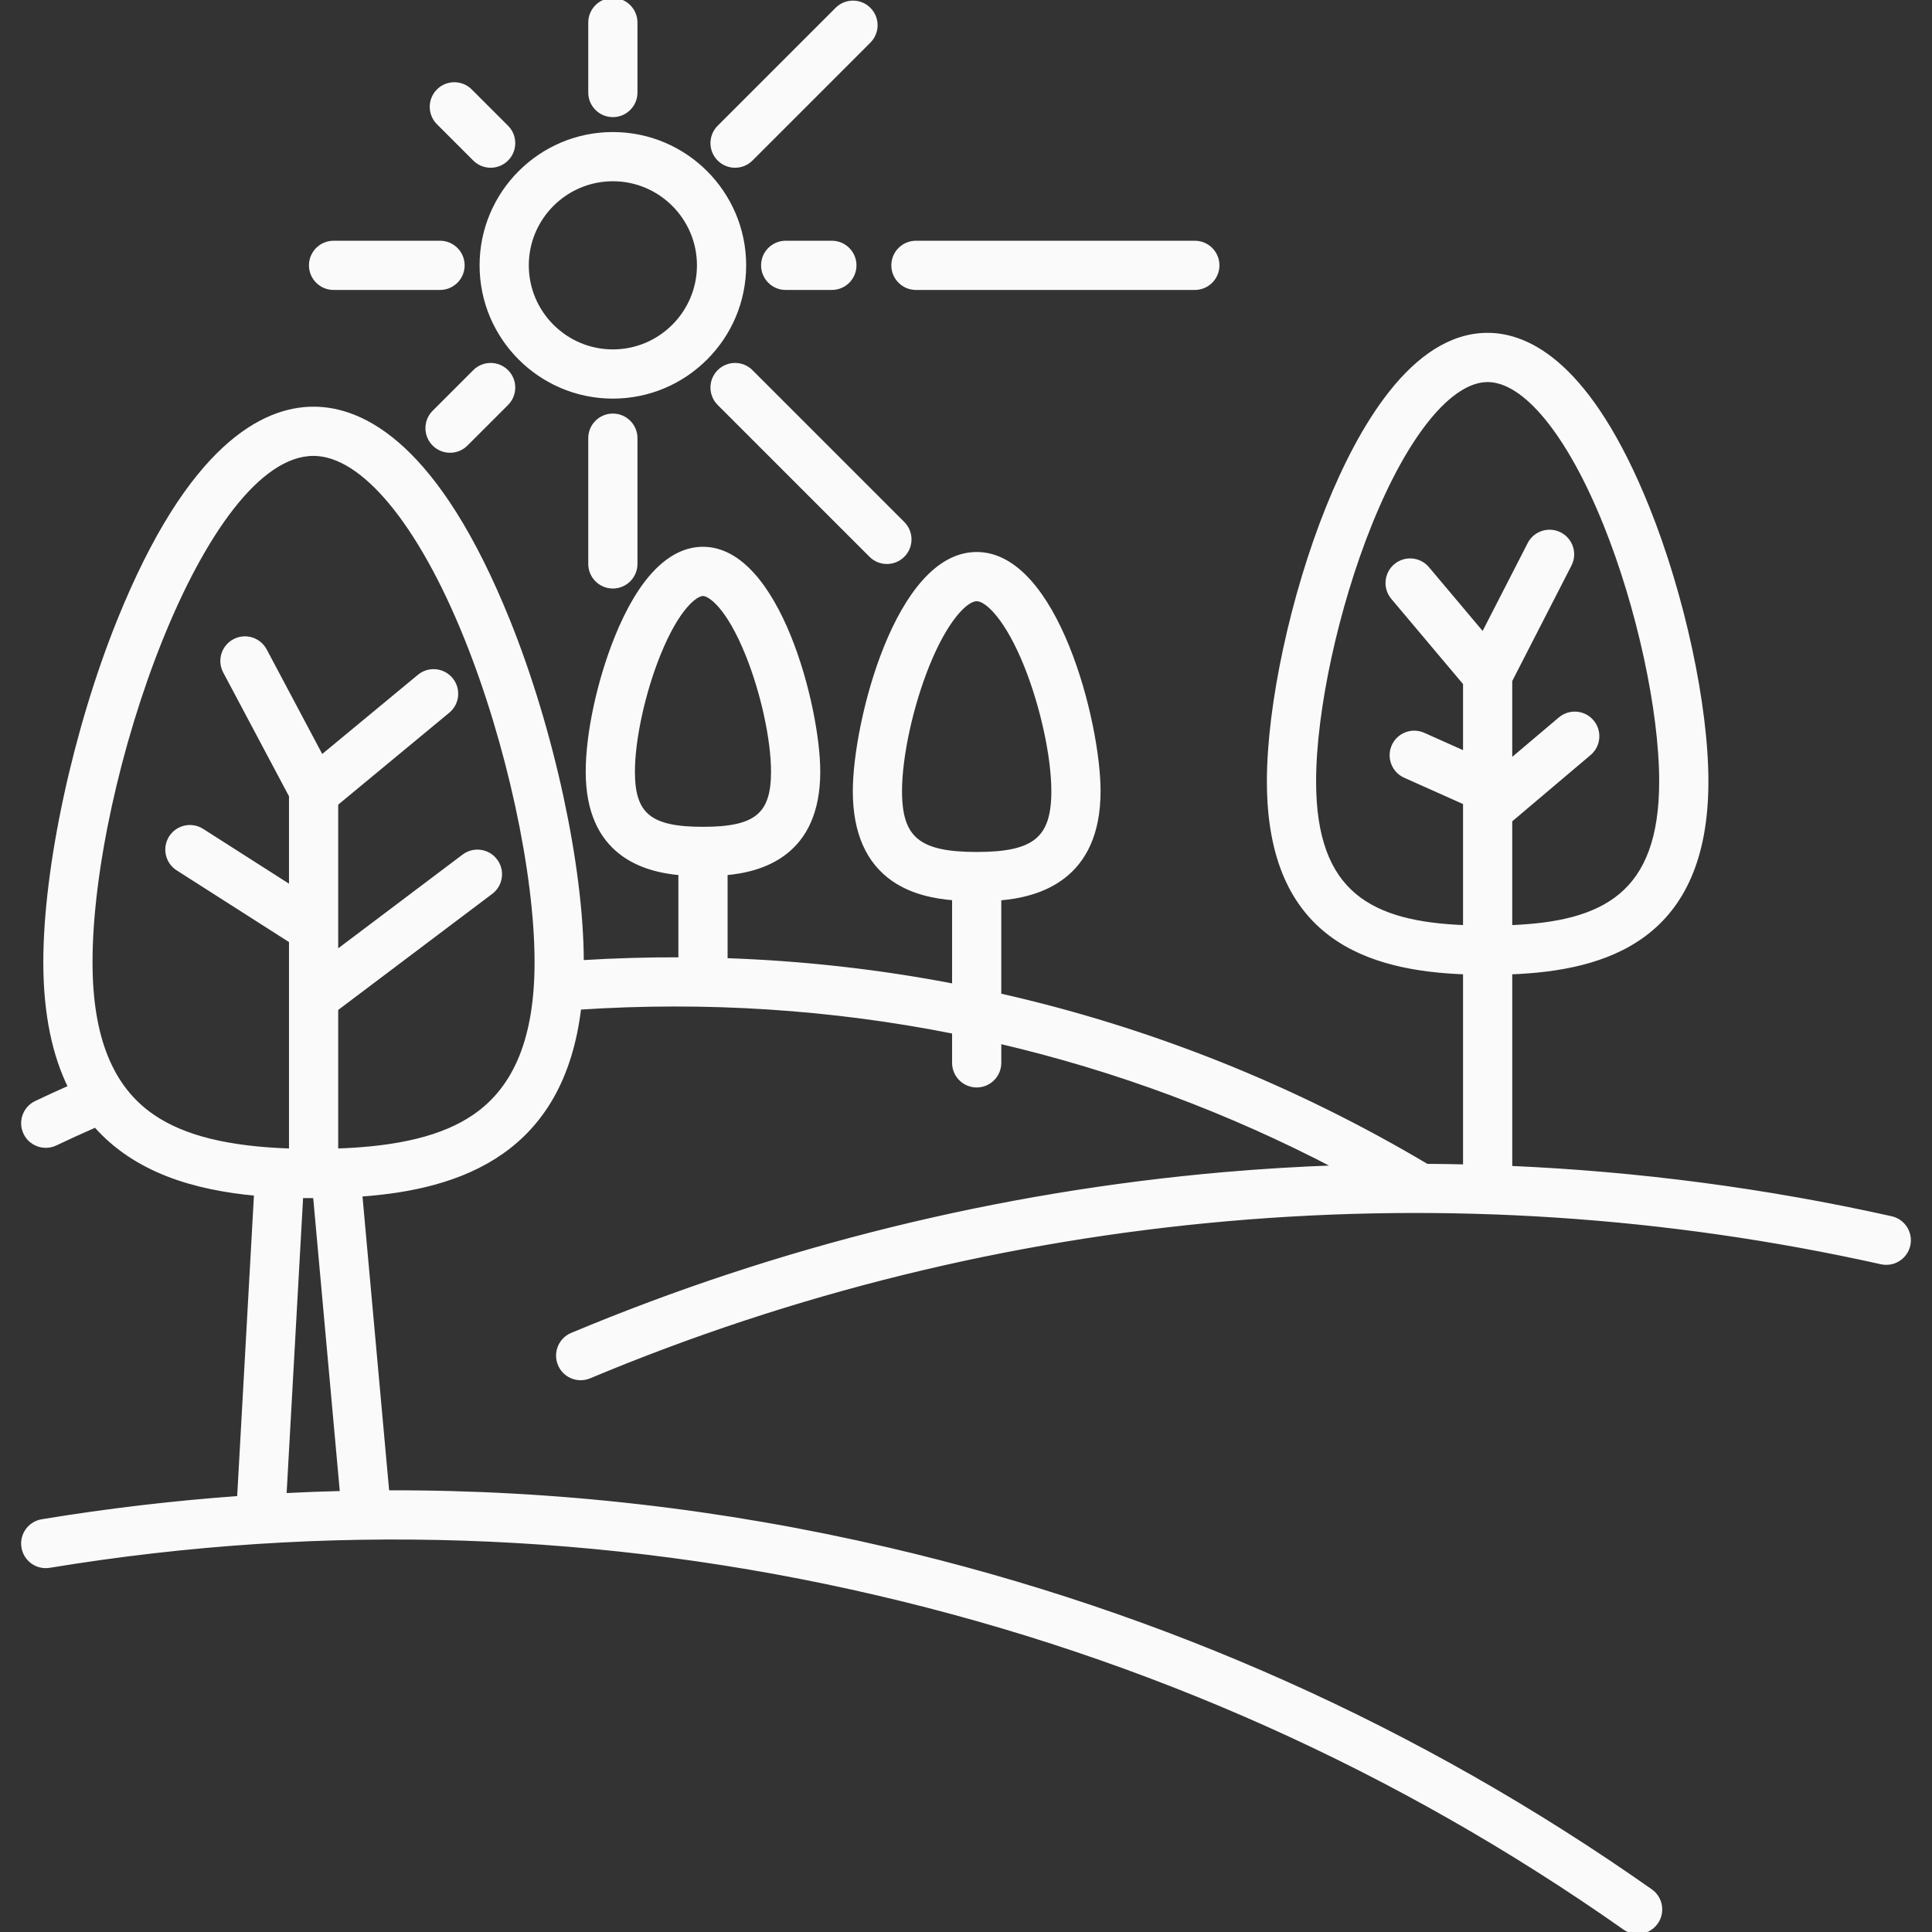 <svg fill="#fafafa" height="1px" width="1px" version="1.1" id="Capa_1" xmlns="http://www.w3.org/2000/svg" xmlns:xlink="http://www.w3.org/1999/xlink" viewBox="0 0 471.083 471.083" xml:space="preserve" stroke="#fafafa"><rect x="0" y="0" width="471.083" height="471.083" fill="#333333" stroke="none"/><g id="SVGRepo_bgCarrier" stroke-width="0"></g><g id="SVGRepo_tracerCarrier" stroke-linecap="round" stroke-linejoin="round"></g><g id="SVGRepo_iconCarrier"> <g> <path d="M461.128,297.043c-30.613-6.824-61.674-10.909-92.893-12.264v-47.691c23.35-0.873,47.829-8.23,47.829-46.562 c0-18.571-5.79-45.421-14.407-66.811c-14.003-34.76-28.895-42.056-38.921-42.056c-18.166,0-31.192,22.871-38.921,42.056 c-8.618,21.39-14.407,48.24-14.407,66.811c0,38.332,24.479,45.689,47.829,46.562v47.331c-3.113-0.071-6.227-0.119-9.342-0.135 c-32.706-19.427-67.801-33.368-104.248-41.591v-23.632c9.477-0.758,24.206-4.783,24.206-26.156 c0-16.778-10.409-57.812-29.705-57.812s-29.705,41.034-29.705,57.812c0,10,3.189,17.256,9.479,21.568 c4.441,3.044,9.776,4.171,14.725,4.565v21.341c-18.311-3.528-36.933-5.621-55.737-6.258V212.91 c8.97-0.779,22.595-4.725,22.595-24.752c0-15.768-9.845-54.333-28.095-54.333c-8.075,0-15.363,7.499-21.079,21.686 c-4.263,10.58-7.017,23.395-7.017,32.647c0,20.028,13.625,23.974,22.595,24.752v21.014c-7.997-0.028-16.021,0.201-24.064,0.701 c0-0.009,0-0.017,0-0.026c0-23.095-7.209-56.507-17.94-83.144C106.658,108.646,88.581,99.66,76.453,99.66 c-12.128,0-30.206,8.986-47.452,51.795c-10.731,26.636-17.94,60.049-17.94,83.144c0,12.778,2.235,22.738,6.062,30.492 c-2.84,1.261-5.631,2.538-8.33,3.823c-2.743,1.305-3.908,4.587-2.603,7.33c0.942,1.98,2.914,3.138,4.97,3.138 c0.792,0,1.597-0.172,2.359-0.535c3.155-1.501,6.433-2.995,9.782-4.462c9.792,11.149,24.294,15.322,39.141,16.681l-4.136,74.195 c-16.035,1.159-32.059,3.044-48.048,5.677c-2.998,0.494-5.027,3.323-4.533,6.32c0.493,2.997,3.327,5.026,6.32,4.533 c67.314-11.086,135.268-8.818,201.973,6.74c65.712,15.326,126.987,42.763,182.122,81.549c0.962,0.677,2.066,1.002,3.16,1.002 c1.729,0,3.433-0.814,4.503-2.336c1.748-2.484,1.15-5.915-1.334-7.663c-56.295-39.603-118.859-67.617-185.952-83.265 c-40.383-9.418-81.215-14.065-122.094-13.93l-6.581-72.61c24.714-1.732,49.198-10.55,53.378-45.587 c30.946-2.04,61.619-0.034,91.426,5.899v7.57c0,3.038,2.462,5.5,5.5,5.5s5.5-2.462,5.5-5.5v-5.183 c28.485,6.642,56.097,16.902,82.312,30.651c-9.152,0.328-18.306,0.87-27.456,1.669c-54.905,4.794-108.415,17.974-159.042,39.173 c-2.802,1.173-4.123,4.396-2.949,7.197c0.883,2.108,2.925,3.377,5.076,3.377c0.708,0,1.428-0.138,2.122-0.428 c49.578-20.76,101.98-33.666,155.751-38.361c53.43-4.666,107.019-1.124,159.276,10.524c2.966,0.662,5.904-1.207,6.565-4.171 C465.96,300.644,464.093,297.704,461.128,297.043z M320.406,190.527c0-17.296,5.47-42.493,13.61-62.7 c8.871-22.021,19.607-35.167,28.718-35.167s19.847,13.146,28.718,35.167c8.141,20.207,13.61,45.404,13.61,62.7 c0,27.552-13.947,34.673-36.829,35.559v-26.052l19.292-16.323c2.319-1.962,2.608-5.433,0.646-7.751 c-1.961-2.318-5.432-2.607-7.751-0.646l-12.186,10.311v-19.689l14.495-28.266c1.386-2.703,0.318-6.018-2.384-7.404 c-2.704-1.387-6.018-0.318-7.404,2.384l-11.326,22.088l-13.572-16.121c-1.956-2.323-5.425-2.621-7.75-0.665 c-2.324,1.957-2.621,5.426-0.665,7.75l17.607,20.913v17.062l-10.155-4.539c-2.774-1.239-6.026,0.003-7.266,2.777 c-1.239,2.773,0.004,6.026,2.777,7.266l14.644,6.545v30.36C334.353,225.201,320.406,218.08,320.406,190.527z M219.44,192.906 c0-8.438,2.689-20.782,6.691-30.716c4.455-11.059,9.351-16.096,12.014-16.096s7.559,5.037,12.014,16.096 c4.002,9.934,6.691,22.278,6.691,30.716c0,11.607-4.545,15.333-18.705,15.333S219.44,204.513,219.44,192.906z M154.313,188.157 c0-7.834,2.5-19.303,6.22-28.537c4.715-11.704,9.175-14.796,10.875-14.796s6.161,3.092,10.875,14.796 c3.72,9.234,6.22,20.703,6.22,28.537c0,10.558-4.154,13.947-17.095,13.947S154.313,198.715,154.313,188.157z M83.392,364.048 c-4.677,0.114-9.354,0.287-14.031,0.526l4.067-72.952c1.012,0.016,2.021,0.023,3.025,0.023c0.125,0,0.251-0.001,0.377-0.001 L83.392,364.048z M115.692,272.205c-7.528,5.161-18.34,7.844-33.727,8.346v-34.545l37.758-28.453 c2.426-1.828,2.911-5.277,1.083-7.703c-1.828-2.425-5.276-2.911-7.703-1.083l-31.138,23.464v-36.268l27.268-22.567 c2.34-1.937,2.667-5.404,0.73-7.744c-1.938-2.34-5.404-2.666-7.744-0.73l-23.802,19.698L64.584,158.58 c-1.425-2.683-4.755-3.703-7.438-2.276c-2.682,1.425-3.702,4.755-2.276,7.438l16.096,30.298v22.341l-21.703-13.855 c-2.562-1.635-5.962-0.884-7.595,1.676c-1.635,2.56-0.884,5.961,1.676,7.595l27.622,17.634v51.122 c-15.4-0.5-26.221-3.183-33.753-8.347c-10.196-6.989-15.152-19.291-15.152-37.606c0-44.426,27.416-123.938,54.392-123.938 c11.996,0,25.92,16.787,37.248,44.905c10.254,25.453,17.144,57.214,17.144,79.033C130.844,252.914,125.888,265.215,115.692,272.205 z"></path> <path d="M149.438,96.696c17.645,0,32-14.355,32-32s-14.355-32-32-32s-32,14.355-32,32S131.792,96.696,149.438,96.696z M149.438,43.696c11.58,0,21,9.42,21,21s-9.42,21-21,21s-21-9.42-21-21S137.858,43.696,149.438,43.696z"></path> <path d="M143.936,106.839V137.5c0,3.038,2.462,5.5,5.5,5.5s5.5-2.462,5.5-5.5v-30.661c0-3.038-2.462-5.5-5.5-5.5 S143.936,103.802,143.936,106.839z"></path> <path d="M149.436,28.06c3.038,0,5.5-2.462,5.5-5.5V5.5c0-3.038-2.462-5.5-5.5-5.5s-5.5,2.462-5.5,5.5v17.06 C143.936,25.597,146.398,28.06,149.436,28.06z"></path> <path d="M115.749,90.608l-9.903,9.903c-2.148,2.148-2.148,5.63,0,7.778c1.074,1.074,2.481,1.611,3.889,1.611 s2.815-0.537,3.889-1.611l9.903-9.903c2.148-2.148,2.148-5.63,0-7.778C121.379,88.46,117.897,88.46,115.749,90.608z"></path> <path d="M179.233,40.402c1.407,0,2.815-0.537,3.889-1.611l28.753-28.752c2.148-2.148,2.148-5.63,0-7.778s-5.63-2.148-7.778,0 l-28.753,28.752c-2.148,2.148-2.148,5.63,0,7.778C176.418,39.865,177.825,40.402,179.233,40.402z"></path> <path d="M81.335,70.199h25.96c3.038,0,5.5-2.462,5.5-5.5s-2.462-5.5-5.5-5.5h-25.96c-3.038,0-5.5,2.462-5.5,5.5 S78.298,70.199,81.335,70.199z"></path> <path d="M223.335,70.199h68c3.038,0,5.5-2.462,5.5-5.5s-2.462-5.5-5.5-5.5h-68c-3.038,0-5.5,2.462-5.5,5.5 S220.298,70.199,223.335,70.199z"></path> <path d="M202.835,70.199c3.038,0,5.5-2.462,5.5-5.5s-2.462-5.5-5.5-5.5h-11.259c-3.038,0-5.5,2.462-5.5,5.5s2.462,5.5,5.5,5.5 H202.835z"></path> <path d="M115.749,38.791c1.074,1.074,2.481,1.611,3.889,1.611s2.815-0.537,3.889-1.611c2.148-2.148,2.148-5.63,0-7.778 l-8.854-8.853c-2.148-2.147-5.631-2.147-7.778,0c-2.148,2.148-2.148,5.63,0,7.778L115.749,38.791z"></path> <path d="M175.344,90.608c-2.148,2.148-2.148,5.63,0,7.778l37.024,37.024c1.074,1.074,2.481,1.611,3.889,1.611 s2.815-0.537,3.889-1.611c2.148-2.148,2.148-5.63,0-7.778l-37.024-37.024C180.974,88.46,177.492,88.46,175.344,90.608z"></path> </g> </g></svg>
